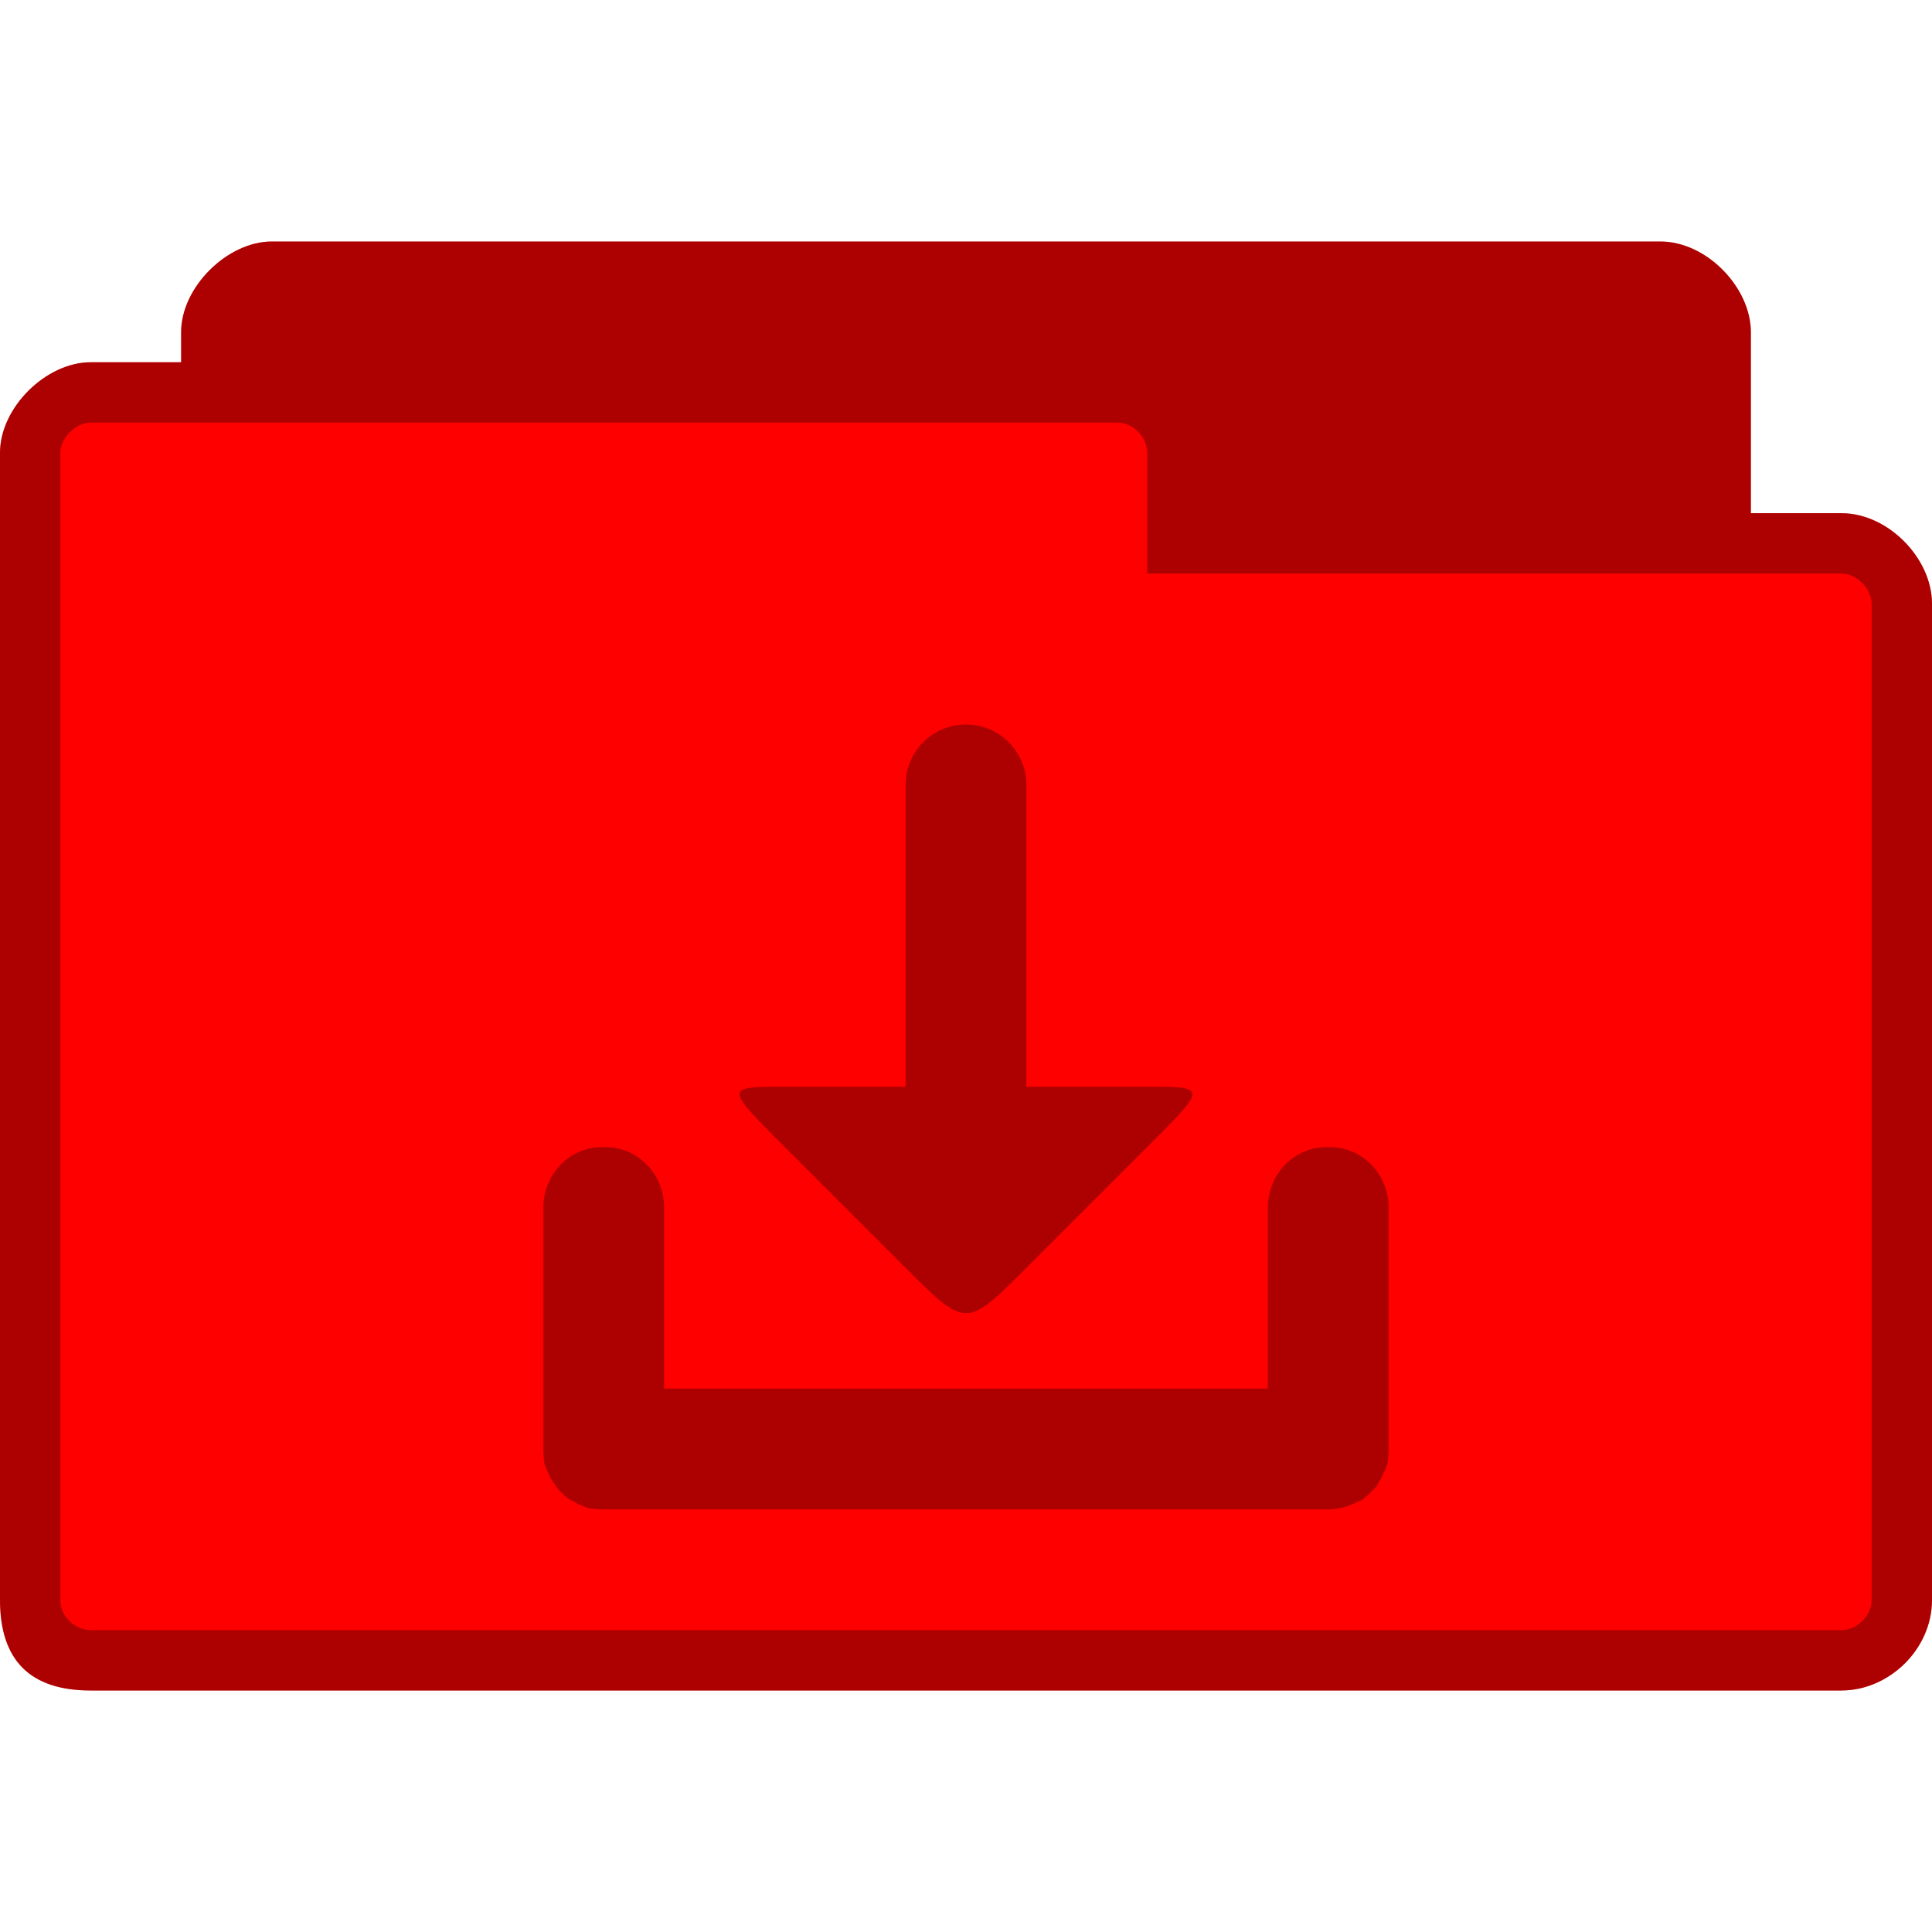 <?xml version="1.0" encoding="UTF-8" standalone="no"?>
<svg
   xmlns:dc="http://purl.org/dc/elements/1.1/"
   xmlns:cc="http://creativecommons.org/ns#"
   xmlns:rdf="http://www.w3.org/1999/02/22-rdf-syntax-ns#"
   xmlns:svg="http://www.w3.org/2000/svg"
   xmlns="http://www.w3.org/2000/svg"
   xmlns:sodipodi="http://sodipodi.sourceforge.net/DTD/sodipodi-0.dtd"
   xmlns:inkscape="http://www.inkscape.org/namespaces/inkscape"
   width="128px"
   height="128px"
   viewBox="0 0 128 128"
   version="1.1"
   id="svg2"
   inkscape:version="0.48.5 r10040"
   sodipodi:docname="folder-download.svg">
  <defs
     id="defs13" />
  <sodipodi:namedview
     pagecolor="#ffffff"
     bordercolor="#666666"
     borderopacity="1"
     objecttolerance="10"
     gridtolerance="10"
     guidetolerance="10"
     inkscape:pageopacity="0"
     inkscape:pageshadow="2"
     inkscape:window-width="668"
     inkscape:window-height="480"
     id="namedview11"
     showgrid="false"
     inkscape:zoom="1.84375"
     inkscape:cx="46.101695"
     inkscape:cy="64"
     inkscape:window-x="0"
     inkscape:window-y="0"
     inkscape:window-maximized="0"
     inkscape:current-layer="svg2" />
  <path
     inkscape:connector-curvature="0"
     id="path5"
     d="m 18,16 c -2.93,0 -6,3.023 -6,6 l 0,2 -6,0 c -2.941,0 -6,2.992 -6,6 l 0,76 c 0,4 2,6 6,6 l 116,0 c 3.137,0 6,-2.715 6,-6 l 0,-66 c 0,-3.012 -2.91,-6 -6,-6 l -6,0 0,-12 c 0,-2.922 -2.906,-6 -6,-6 z m 0,0"
     style="fill:#ff0000;fill-opacity:1;fill-rule:nonzero;stroke:none" />
  <path
     inkscape:connector-curvature="0"
     id="path7"
     d="m 18,16 c -2.93,0 -6,3.023 -6,6 l 0,2 -6,0 c -2.941,0 -6,2.992 -6,6 l 0,76 c 0,4 2,6 6,6 l 116,0 c 3.137,0 6,-2.715 6,-6 l 0,-66 c 0,-3.012 -2.91,-6 -6,-6 l -6,0 0,-12 c 0,-2.922 -2.906,-6 -6,-6 z M 6,28 74,28 c 1.18,0 2,1.031 2,2 l 0,8 46,0 c 1.012,0 2,1.016 2,2 l 0,66 c 0,1.043 -0.957,2 -2,2 L 6,108 c -0.93,0 -2,-0.793 -2,-2 L 4,30 c 0,-0.984 1.031,-2 2,-2 z m 0,0"
     style="fill:#000000;fill-opacity:0.322;fill-rule:nonzero;stroke:none" />
  <path
     inkscape:connector-curvature="0"
     id="path9"
     d="m 64,48 c -2.215,0 -4,1.785 -4,4 l 0,20 -8,0 c -4,0 -4,0 0,4 l 8,8 c 4,4 4,4 8,0 l 8,-8 c 4,-4 4,-4 0,-4 l -8,0 0,-20 c 0,-2.215 -1.785,-4 -4,-4 z M 39.875,76 C 37.738,76 36,77.785 36,80 l 0,16.188 c 0.008,0.211 0.023,0.426 0.062,0.625 0.008,0.043 -0.008,0.082 0,0.125 0.051,0.219 0.168,0.422 0.25,0.625 0.102,0.25 0.223,0.469 0.375,0.688 0.117,0.172 0.23,0.348 0.375,0.5 0.02,0.023 0.043,0.039 0.062,0.062 0.02,0.02 0.043,0.043 0.062,0.062 0.156,0.156 0.32,0.312 0.5,0.438 0.117,0.078 0.25,0.121 0.375,0.188 0.102,0.055 0.207,0.141 0.312,0.188 0.02,0.008 0.043,-0.008 0.062,0 0.215,0.09 0.395,0.199 0.625,0.25 0.039,0.008 0.086,-0.008 0.125,0 0.215,0.039 0.461,0.062 0.688,0.062 0.043,0 0.082,0 0.125,0 l 48,0 c 0.707,0 1.363,-0.195 1.938,-0.5 0.094,-0.051 0.223,-0.066 0.312,-0.125 0.023,-0.016 0.039,-0.047 0.062,-0.062 0.18,-0.125 0.344,-0.281 0.5,-0.438 0.012,-0.012 -0.012,-0.051 0,-0.062 0.012,-0.012 0.051,0.012 0.062,0 0.02,-0.02 0.043,-0.043 0.062,-0.062 0.137,-0.148 0.262,-0.266 0.375,-0.438 0.012,-0.016 -0.012,-0.047 0,-0.062 0.152,-0.219 0.273,-0.438 0.375,-0.688 0.082,-0.203 0.199,-0.406 0.25,-0.625 0.008,-0.043 -0.008,-0.082 0,-0.125 0.039,-0.199 0.055,-0.414 0.062,-0.625 L 92,80 c 0,-2.215 -1.738,-4 -3.875,-4 l -0.25,0 C 85.738,76 84,77.785 84,80 l 0,12 -40,0 0,-12 c 0,-2.215 -1.738,-4 -3.875,-4 z m 0,0"
     style="fill:#000000;fill-opacity:0.322;fill-rule:nonzero;stroke:none" />
</svg>
